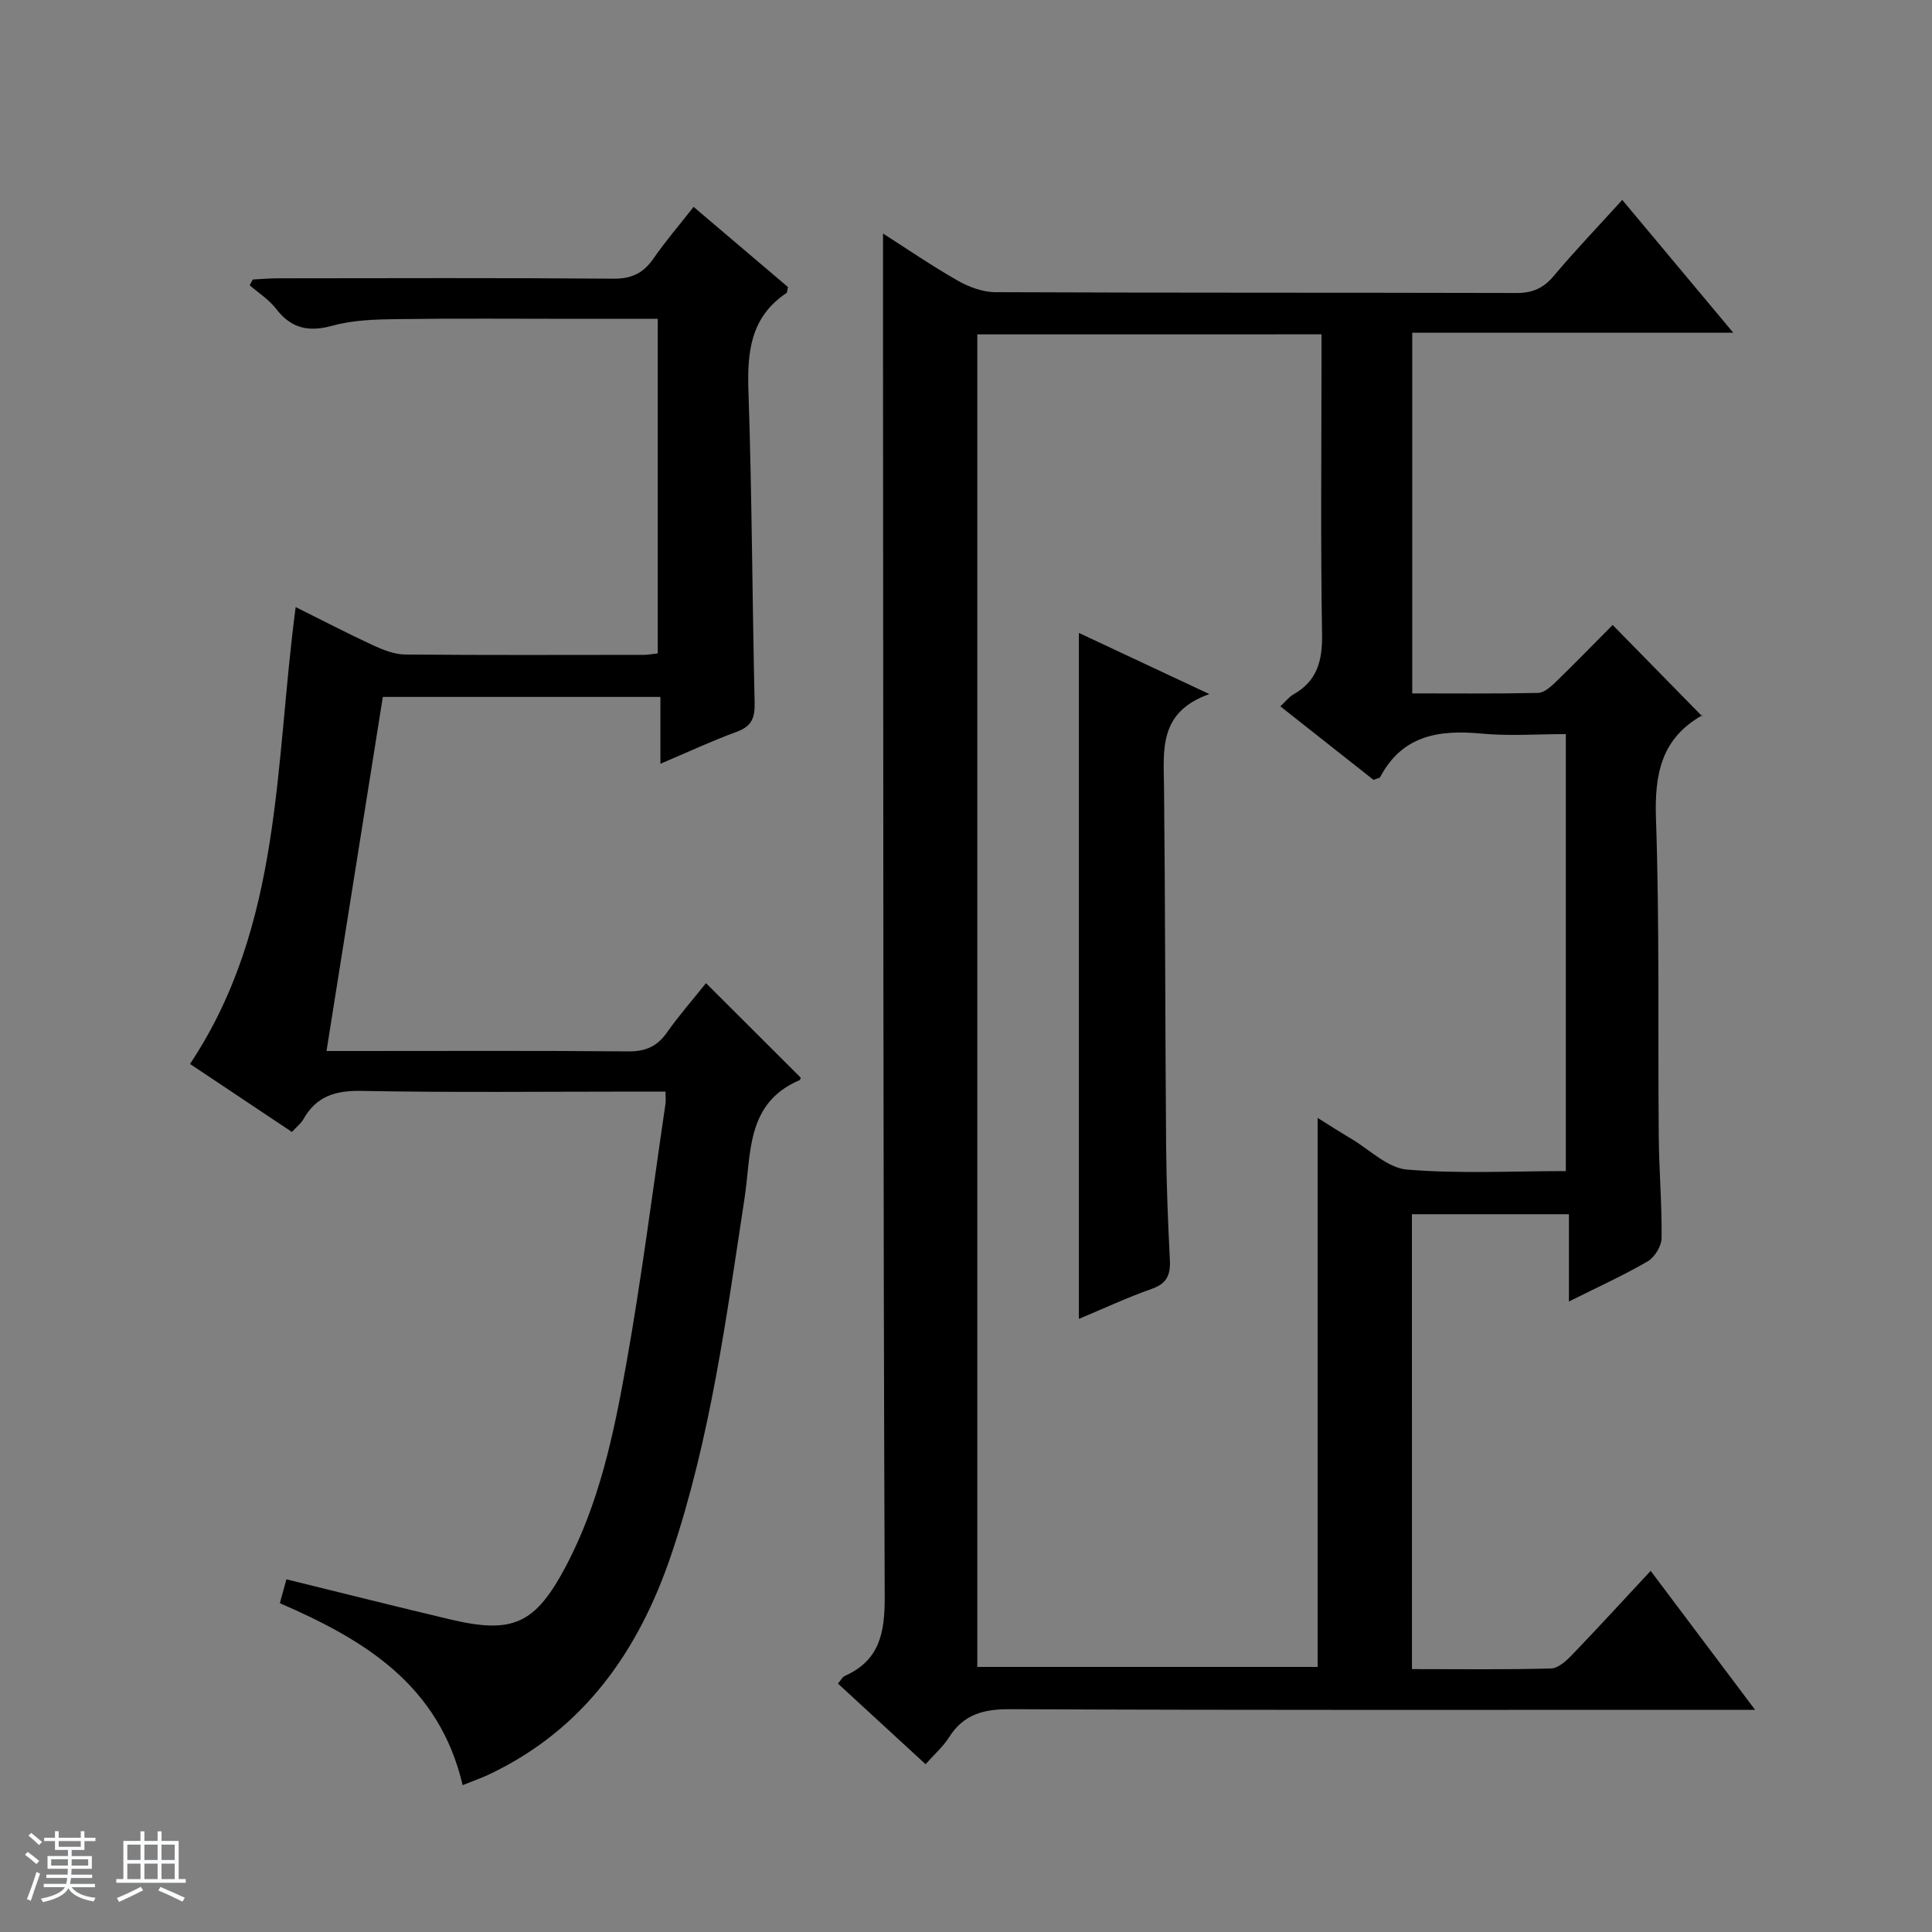 <svg enable-background="new 0 0 400 400" viewBox="0 0 400 400" xmlns="http://www.w3.org/2000/svg"><rect x="0" y="0" width="400" height="400" fill="#808080" stroke="none"/><path d="m5.17 384 .56-.58c.85.61 1.65 1.24 2.4 1.87l-.59.64c-.84-.73-1.63-1.38-2.37-1.93m1.22 9.53-.82-.34c.71-1.76 1.37-3.64 1.98-5.63.24.13.5.25.76.36-.6 1.67-1.24 3.54-1.92 5.61m-.5-13.5.57-.54c.56.44 1.31 1.06 2.26 1.87l-.64.64c-.68-.66-1.41-1.32-2.19-1.97m3.25.46h2.24v-1.36h.77v1.36h4.57v-1.36h.76v1.36h2.28v.69h-2.28v1.84h-2.64v1.26h4.18v2.64h-4.21c0 .45-.02.86-.05 1.21h4.32v.69h-4.38c-.04.34-.1.75-.19 1.22h5.15v.69h-4.82c.87 1.19 2.51 1.92 4.93 2.19-.17.31-.3.57-.37.76-2.77-.49-4.52-1.41-5.26-2.76-.56 1.26-2.3 2.23-5.24 2.9-.12-.24-.26-.48-.43-.72 2.73-.55 4.38-1.34 4.96-2.38h-4.38v-.69h4.65c.1-.38.17-.79.21-1.22h-4.32v-.69h4.4c.03-.34.05-.75.05-1.21h-4.2v-2.64h4.23v-1.26h-2.69v-1.84h-2.24zm1.46 4.46v1.29h3.45c.01-.4.02-.57.01-.53v-.32-.45h-3.46zm1.55-2.59h4.57v-1.19h-4.57zm6.11 2.59h-3.42v.77c-.01.19-.01.37-.02.53h3.44z" fill="#fafbfc"/><path d="m32.63 379.16h.82v1.98h3.54v7.89h1.46v.78h-14.37v-.78h1.46v-7.89h3.54v-1.98h.82v1.98h2.73zm-3.49 11.48.5.73c-1.61.82-3.28 1.63-5 2.41-.13-.27-.28-.55-.44-.82 1.75-.72 3.4-1.49 4.94-2.32m-2.78-5.55h2.73v-3.18h-2.73zm0 3.95h2.73v-3.2h-2.73zm3.54-3.95h2.73v-3.18h-2.73zm0 3.95h2.73v-3.2h-2.73zm7.89 4.68c-1.84-.92-3.51-1.7-5.02-2.32l.45-.73c1.89.8 3.57 1.55 5.04 2.23zm-1.62-11.81h-2.73v3.18h2.73zm-2.73 7.13h2.73v-3.2h-2.73v3.19z" fill="#fafbfc"/><g fill="#000001"><path d="m292.33 345.57c9.86 0 19.33.13 28.79-.13 1.49-.04 3.17-1.58 4.36-2.82 5.39-5.6 10.64-11.35 16.27-17.39 7.15 9.52 14.03 18.67 21.62 28.77-2.45 0-4.14 0-5.83 0-49.49 0-98.98.09-148.47-.13-5.51-.02-9.59 1.09-12.59 5.83-1.22 1.94-3.03 3.5-4.85 5.56-6.11-5.62-12.06-11.09-18.14-16.69.57-.66.89-1.35 1.41-1.58 7.31-3.28 8.3-9.04 8.27-16.54-.33-85.82-.29-171.63-.35-257.45-.01-8.13 0-16.26 0-24.65 4.84 3.09 9.99 6.62 15.39 9.71 2.33 1.33 5.19 2.41 7.82 2.43 35.99.16 71.99.07 107.98.17 3.32.01 5.56-1.01 7.69-3.54 4.38-5.22 9.11-10.15 14.17-15.73 7.56 9.04 14.95 17.88 22.98 27.49-22.71 0-44.42 0-66.46 0v74.68c8.8 0 17.43.09 26.05-.1 1.24-.03 2.63-1.27 3.65-2.25 4.06-3.94 8.01-8.01 11.79-11.82 6.14 6.27 12.15 12.39 18.54 18.91.21-.76.22-.32.04-.22-8.49 4.77-9.92 12.14-9.61 21.36.75 21.97.38 43.98.58 65.97.06 6.98.67 13.96.58 20.94-.02 1.65-1.43 3.96-2.88 4.8-5 2.91-10.3 5.31-16.3 8.31 0-6.36 0-12.03 0-18.07-11.18 0-21.71 0-32.51 0 .01 31.2.01 62.29.01 94.18zm-89.99-276.34v275.89h70.46c0-38.08 0-75.69 0-113.67 2.39 1.49 4.6 2.92 6.87 4.26 3.86 2.28 7.61 6.11 11.65 6.44 10.85.9 21.83.31 32.87.31 0-30.47 0-60.34 0-90.47-6.05 0-11.75.43-17.35-.1-8.82-.84-16.47.27-21.08 8.98-.12.23-.58.27-1.38.6-6.23-4.91-12.65-9.98-19.3-15.23 1.23-1.15 1.85-1.99 2.68-2.45 4.95-2.78 6.05-6.99 5.96-12.49-.32-18.82-.12-37.65-.12-56.47 0-1.79 0-3.58 0-5.61-24.02.01-47.45.01-71.26.01z"/><path d="m95.79 369.6c-4.91-20.87-20.46-30.13-37.85-37.68.5-1.81.92-3.35 1.36-4.94 11.53 2.83 22.77 5.67 34.04 8.33 12.89 3.05 17.49.85 23.72-10.85 6.97-13.09 9.99-27.43 12.55-41.76 3.22-17.96 5.5-36.1 8.17-54.16.09-.64.01-1.3.01-2.54-1.95 0-3.73 0-5.52 0-19.16 0-38.33.22-57.49-.14-5.39-.1-9.3 1.13-11.96 5.86-.47.84-1.31 1.48-2.38 2.64-7.01-4.67-13.97-9.32-21.1-14.08 19.15-28.76 17.52-61.96 21.88-94.59 5.5 2.73 10.72 5.46 16.06 7.93 2.06.95 4.38 1.86 6.59 1.89 16.5.15 33 .08 49.49.07.81 0 1.62-.17 2.82-.3 0-23 0-45.88 0-69.27-5.75 0-11.37 0-16.99 0-12.33 0-24.67-.11-36.99.06-4.46.06-9.07.18-13.32 1.35-4.99 1.38-8.57.61-11.73-3.5-1.46-1.9-3.62-3.26-5.46-4.87.22-.39.43-.79.65-1.18 1.74-.09 3.47-.25 5.21-.25 23.16-.02 46.33-.11 69.49.08 3.81.03 6.2-1.21 8.28-4.21 2.46-3.55 5.29-6.84 8.28-10.66 6.6 5.61 13.12 11.15 19.54 16.6-.16.64-.13 1.11-.33 1.25-7.44 4.99-8.14 12.24-7.85 20.45.73 21.46.78 42.95 1.28 64.42.07 3.1-.64 4.83-3.69 5.95-5.12 1.87-10.07 4.19-15.82 6.63 0-4.85 0-9.21 0-13.84-19.39 0-38.15 0-57.47 0-3.84 24.13-7.68 48.31-11.66 73.31h5.97c18.83 0 37.66-.09 56.49.08 3.53.03 5.93-.97 7.97-3.84 2.58-3.65 5.54-7.03 8.14-10.29 6.62 6.61 13.07 13.04 19.61 19.57.01-.03-.05.43-.27.53-11.08 4.73-9.95 15.17-11.35 24.37-3.78 24.79-7.06 49.68-15.09 73.59-6.78 20.18-18.2 36.56-38.07 45.89-1.51.67-3.04 1.22-5.21 2.1z"/><path d="m223.37 273.06c0-47.43 0-94.44 0-142.02 8.49 3.98 17.07 8 27.01 12.66-10.57 3.74-9.46 11.62-9.38 19.36.26 24.63.23 49.27.43 73.9.06 7.97.38 15.95.78 23.92.15 3.05-.61 4.86-3.74 5.96-5.11 1.8-10.05 4.12-15.1 6.22z"/></g></svg>